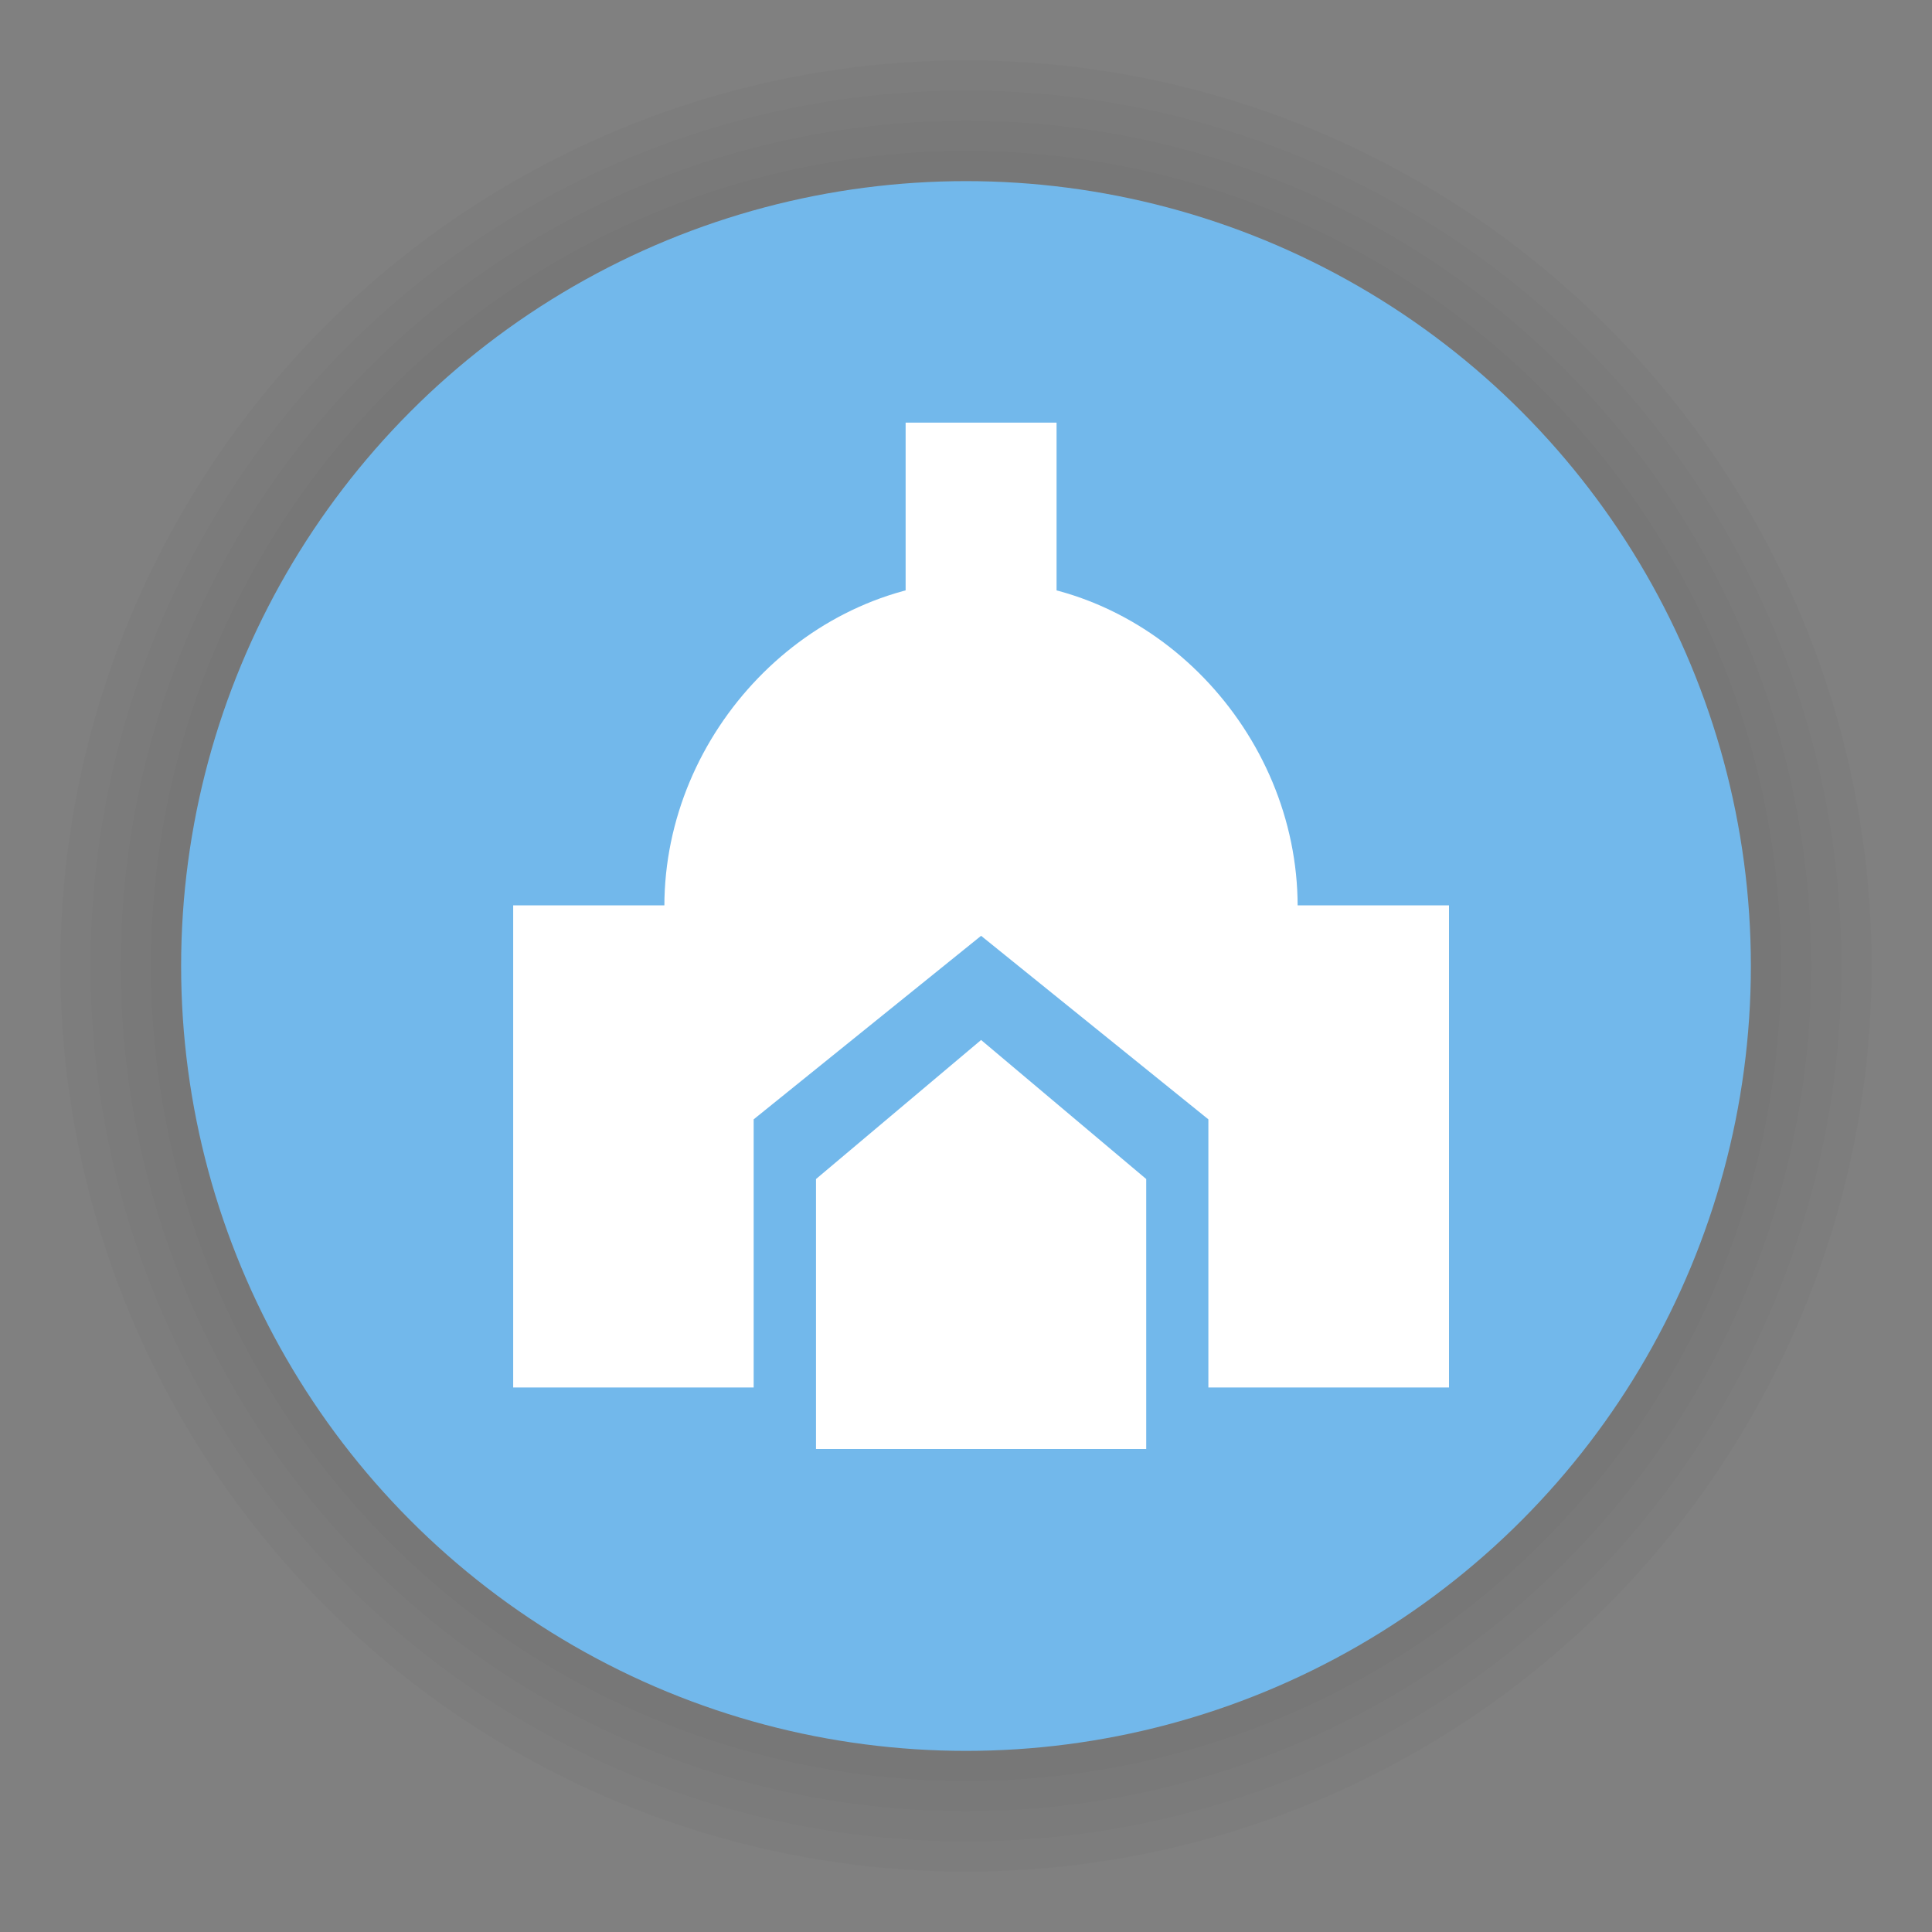 <?xml version="1.0" encoding="UTF-8"?>
<svg width="64px" height="64px" viewBox="0 0 64 64" version="1.1" xmlns="http://www.w3.org/2000/svg" xmlns:xlink="http://www.w3.org/1999/xlink">
    <rect x="0" y="0" width="64" height="64" fill="#808080" stroke="none"/>
    <title>poi_cityhall_i</title>
    <g id="poi_cityhall_i" stroke="none" stroke-width="1" fill="none" fill-rule="evenodd">
        <g id="poi/52/bounding-blue-i" transform="translate(2, 2)">
            <circle id="Oval-Shadow" fill-opacity="0.02" fill="#000000" cx="30" cy="30" r="30"></circle>
            <circle id="Oval-Shadow-2" fill-opacity="0.02" fill="#000000" cx="30" cy="30" r="29"></circle>
            <circle id="Oval-Shadow-3" fill-opacity="0.02" fill="#000000" cx="30" cy="30" r="28"></circle>
            <circle id="Oval-Shadow-4" fill-opacity="0.02" fill="#000000" cx="30" cy="30" r="27"></circle>
            <circle id="Oval-2" fill="#72B8EB" cx="30" cy="30" r="26"></circle>
        </g>
        <g id="Page-1" transform="translate(17, 14)" fill="#FFFFFF">
            <polygon id="Fill-1" points="13 7.846 18 7.846 18 0 13 0"></polygon>
            <path d="M5.008,16.025 L25.986,16.025 C25.986,10.247 21.207,5.231 15.5,5.231 C9.793,5.231 5.008,10.247 5.008,16.025 Z" id="Fill-2"></path>
            <polygon id="Fill-4" points="0 15.991 0 31.963 7.966 31.963 7.966 23.08 15.5 17 23.029 23.08 23.029 31.963 31 31.963 31 15.991"></polygon>
            <polygon id="Fill-6" points="20.97 25.057 15.5 20.451 10.031 25.057 10.031 34 20.97 34"></polygon>
        </g>
    </g>
</svg>